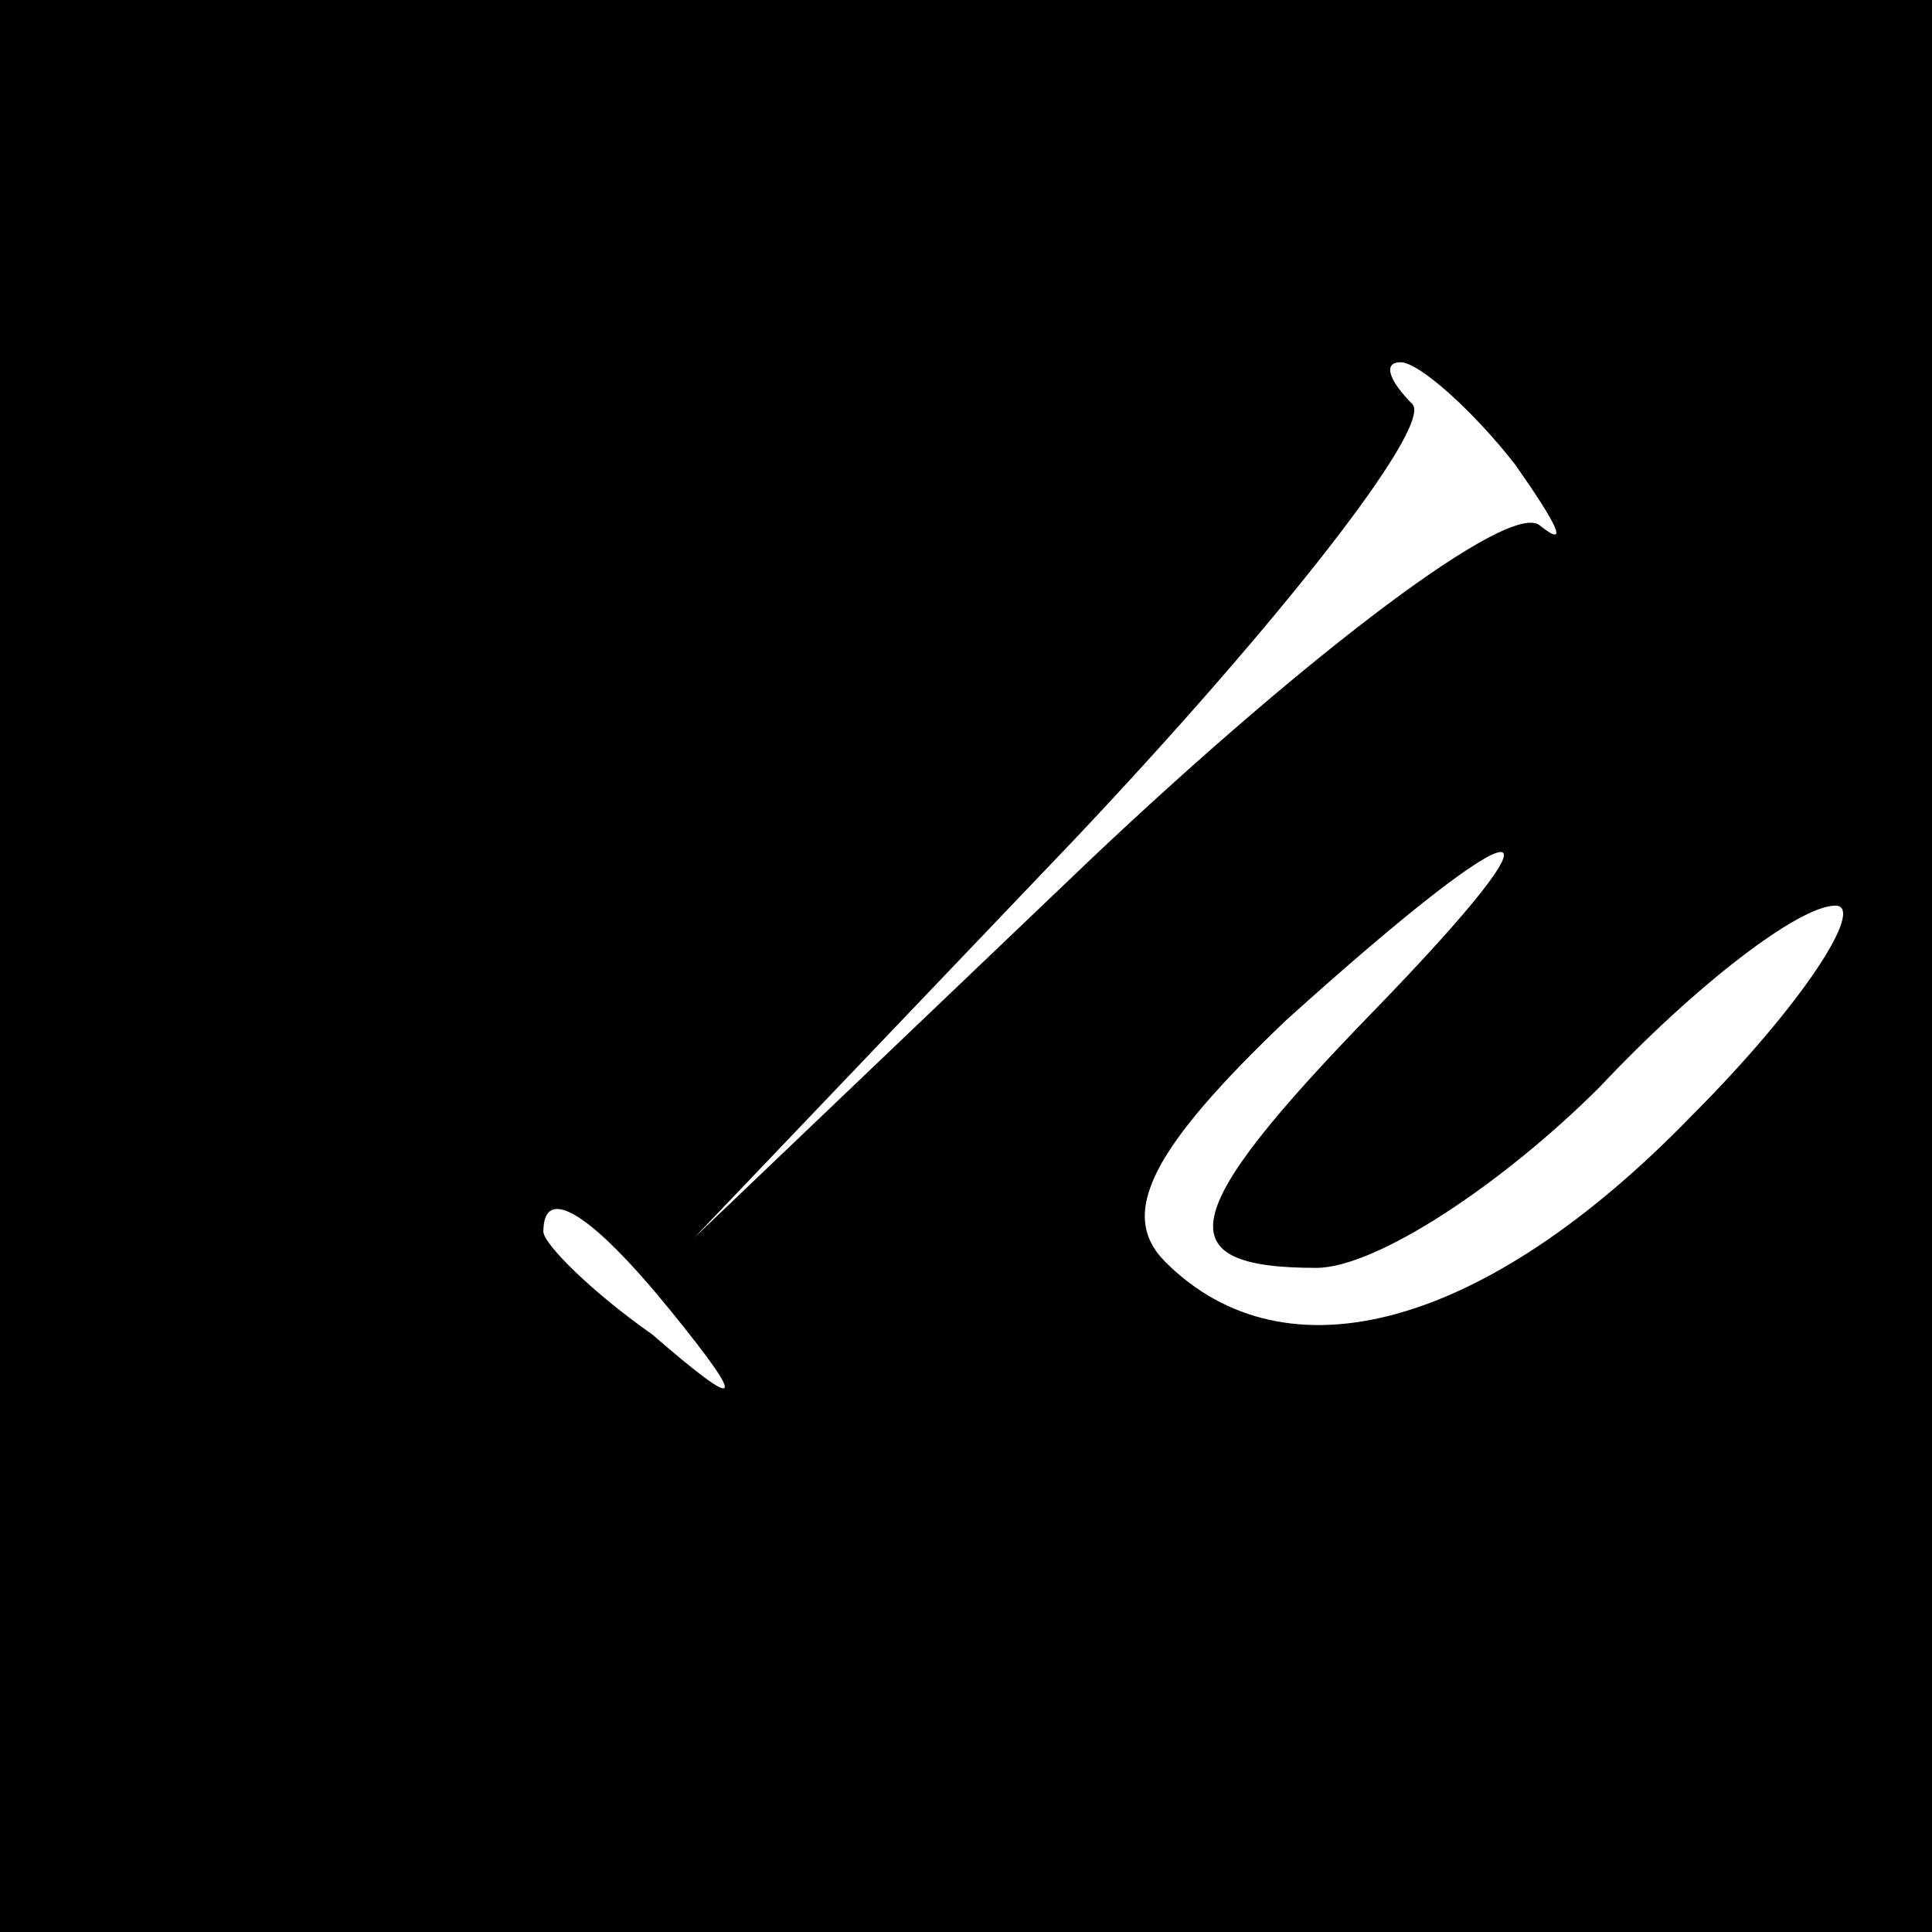 <?xml version="1.0" standalone="no"?>
<!DOCTYPE svg PUBLIC "-//W3C//DTD SVG 20010904//EN"
 "http://www.w3.org/TR/2001/REC-SVG-20010904/DTD/svg10.dtd">
<svg version="1.0" xmlns="http://www.w3.org/2000/svg"
 width="32pt" height="32pt" viewBox="0 0 32 32"
 preserveAspectRatio="xMidYMid meet">
<rect x="0" y="0" width="32" height="32" fill="#808080" stroke="none"/>
<g transform="translate(0,32) scale(0.1,-0.1)"
fill="#000000" stroke="none">
<path fill="#000000" stroke="none" d="M0 160 l0 -160 160 0 160 0 0 160 0
160 -160 0 -160 0 0 -160z"/>
<path fill="#ffffff" stroke="none" d="M251 243 c7 -10 9 -14 4 -10 -5 4 -38
-21 -74 -55 l-66 -63 63 66 c34 36 59 68 56 72 -4 4 -5 7 -2 7 3 0 12 -8 19
-17z"/>
<path fill="#ffffff" stroke="none" d="M227 152 c-32 -33 -34 -42 -9 -42 10 0
31 14 47 30 16 17 33 30 39 30 5 0 -5 -16 -24 -35 -34 -35 -67 -44 -87 -24 -8
8 -2 19 20 40 41 37 49 37 14 1z"/>
<path fill="#ffffff" stroke="none" d="M111 103 c13 -16 12 -17 -3 -4 -10 7
-18 15 -18 17 0 8 8 3 21 -13z"/>
</g>
</svg>
